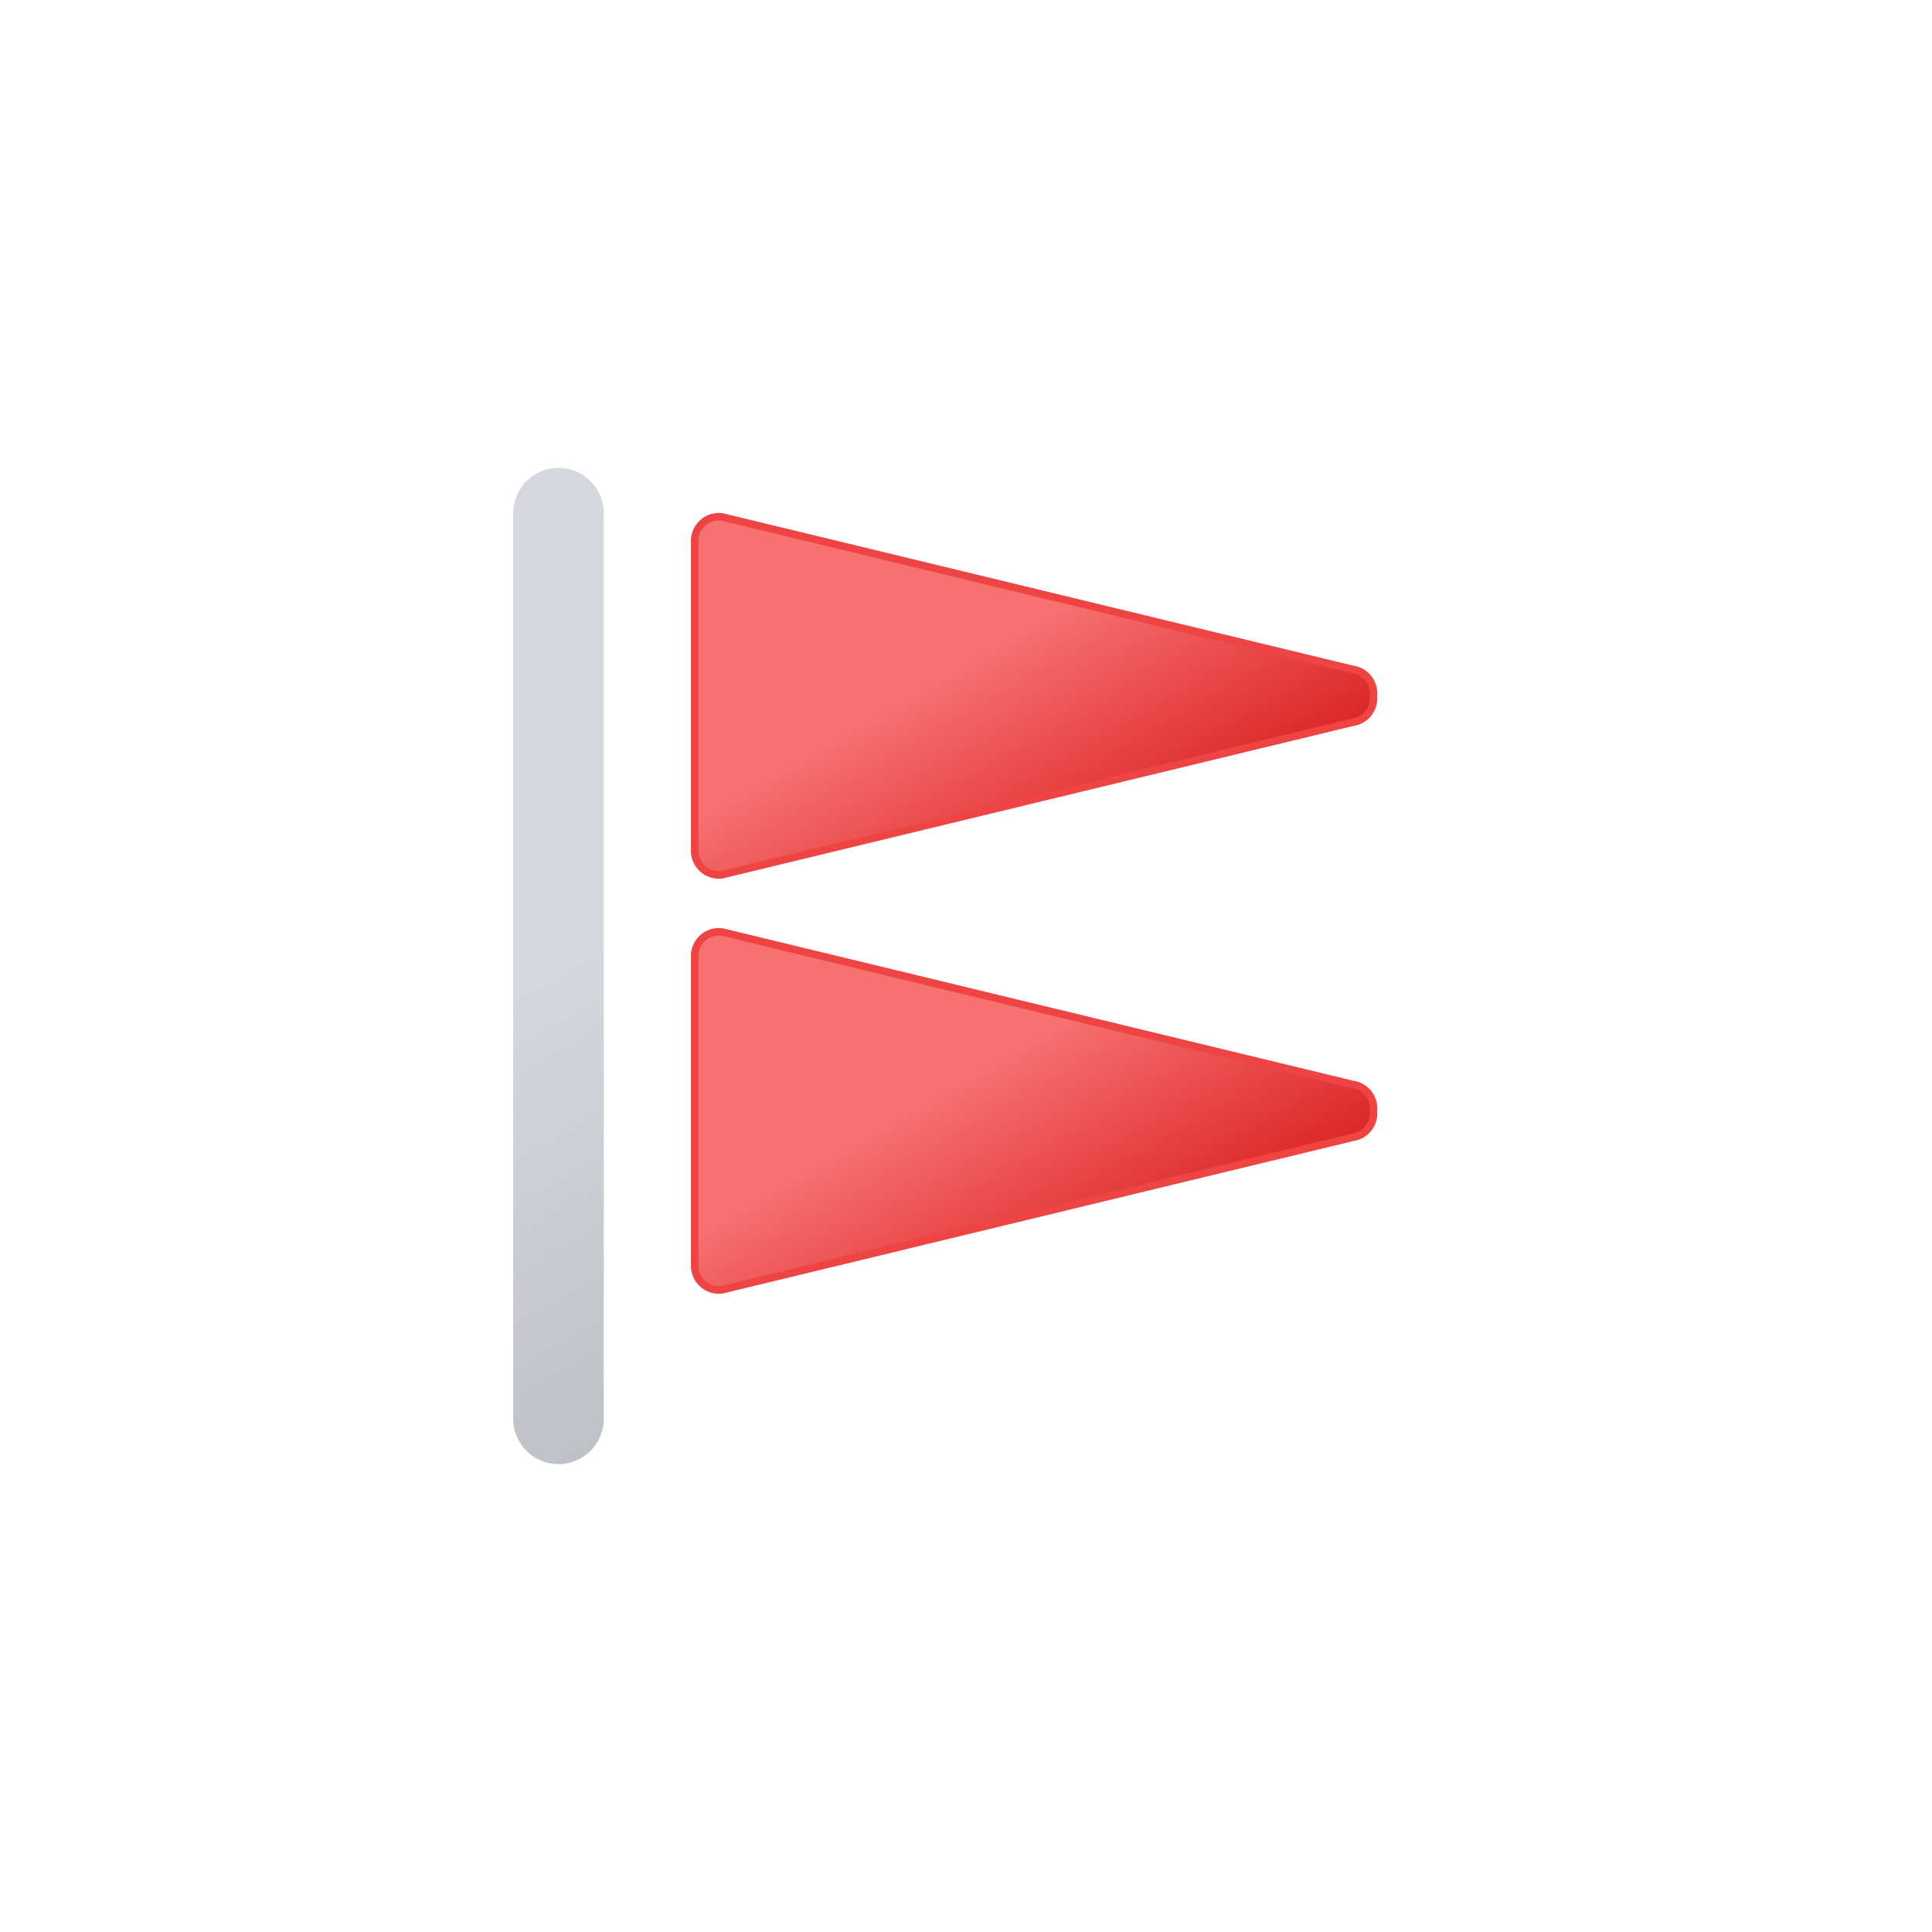 <svg xmlns="http://www.w3.org/2000/svg" width="1em" height="1em" viewBox="0 0 512 512"><defs><linearGradient id="IconifyId195ad048a32870fdf6876" x1="90" x2="206" y1="155.6" y2="356.4" gradientUnits="userSpaceOnUse"><stop offset="0" stop-color="#d4d7dd"/><stop offset=".5" stop-color="#d4d7dd"/><stop offset="1" stop-color="#bec1c6"/></linearGradient><linearGradient id="IconifyId195ad048a32870fdf6877" x1="223.5" x2="289.7" y1="117" y2="231.7" gradientUnits="userSpaceOnUse"><stop offset="0" stop-color="#f87171"/><stop offset=".5" stop-color="#f87171"/><stop offset="1" stop-color="#dc2626"/></linearGradient><linearGradient id="IconifyId195ad048a32870fdf6878" x1="223.5" x2="289.7" y1="227" y2="341.7" href="#IconifyId195ad048a32870fdf6877"/></defs><path fill="none" stroke="url(#IconifyId195ad048a32870fdf6876)" stroke-linecap="round" stroke-linejoin="round" stroke-width="24" d="M148 376V136"/><g><path fill="url(#IconifyId195ad048a32870fdf6877)" stroke="#ef4444" stroke-miterlimit="10" stroke-width="2" d="M191.4 137a6.4 6.4 0 0 0-7.3 6.4v82a6.4 6.4 0 0 0 7.3 6.4l167.1-40.4a6.4 6.4 0 0 0 5.5-6.3v-1.4a6.4 6.4 0 0 0-5.5-6.3Z"/><path fill="url(#IconifyId195ad048a32870fdf6878)" stroke="#ef4444" stroke-miterlimit="10" stroke-width="2" d="M191.4 247a6.4 6.4 0 0 0-7.3 6.4v82a6.4 6.4 0 0 0 7.3 6.4l167.1-40.4a6.4 6.4 0 0 0 5.5-6.3v-1.4a6.4 6.4 0 0 0-5.5-6.3Z"/><animateTransform additive="sum" attributeName="transform" calcMode="spline" dur="6s" keySplines=".42, 0, .58, 1; .42, 0, .58, 1" repeatCount="indefinite" type="scale" values="1 1; 1.1 1; 1 1"/><animateTransform additive="sum" attributeName="transform" calcMode="spline" dur="6s" keySplines=".42, 0, .58, 1; .42, 0, .58, 1" repeatCount="indefinite" type="translate" values="0 0; -18 0; 0 0"/></g></svg>
